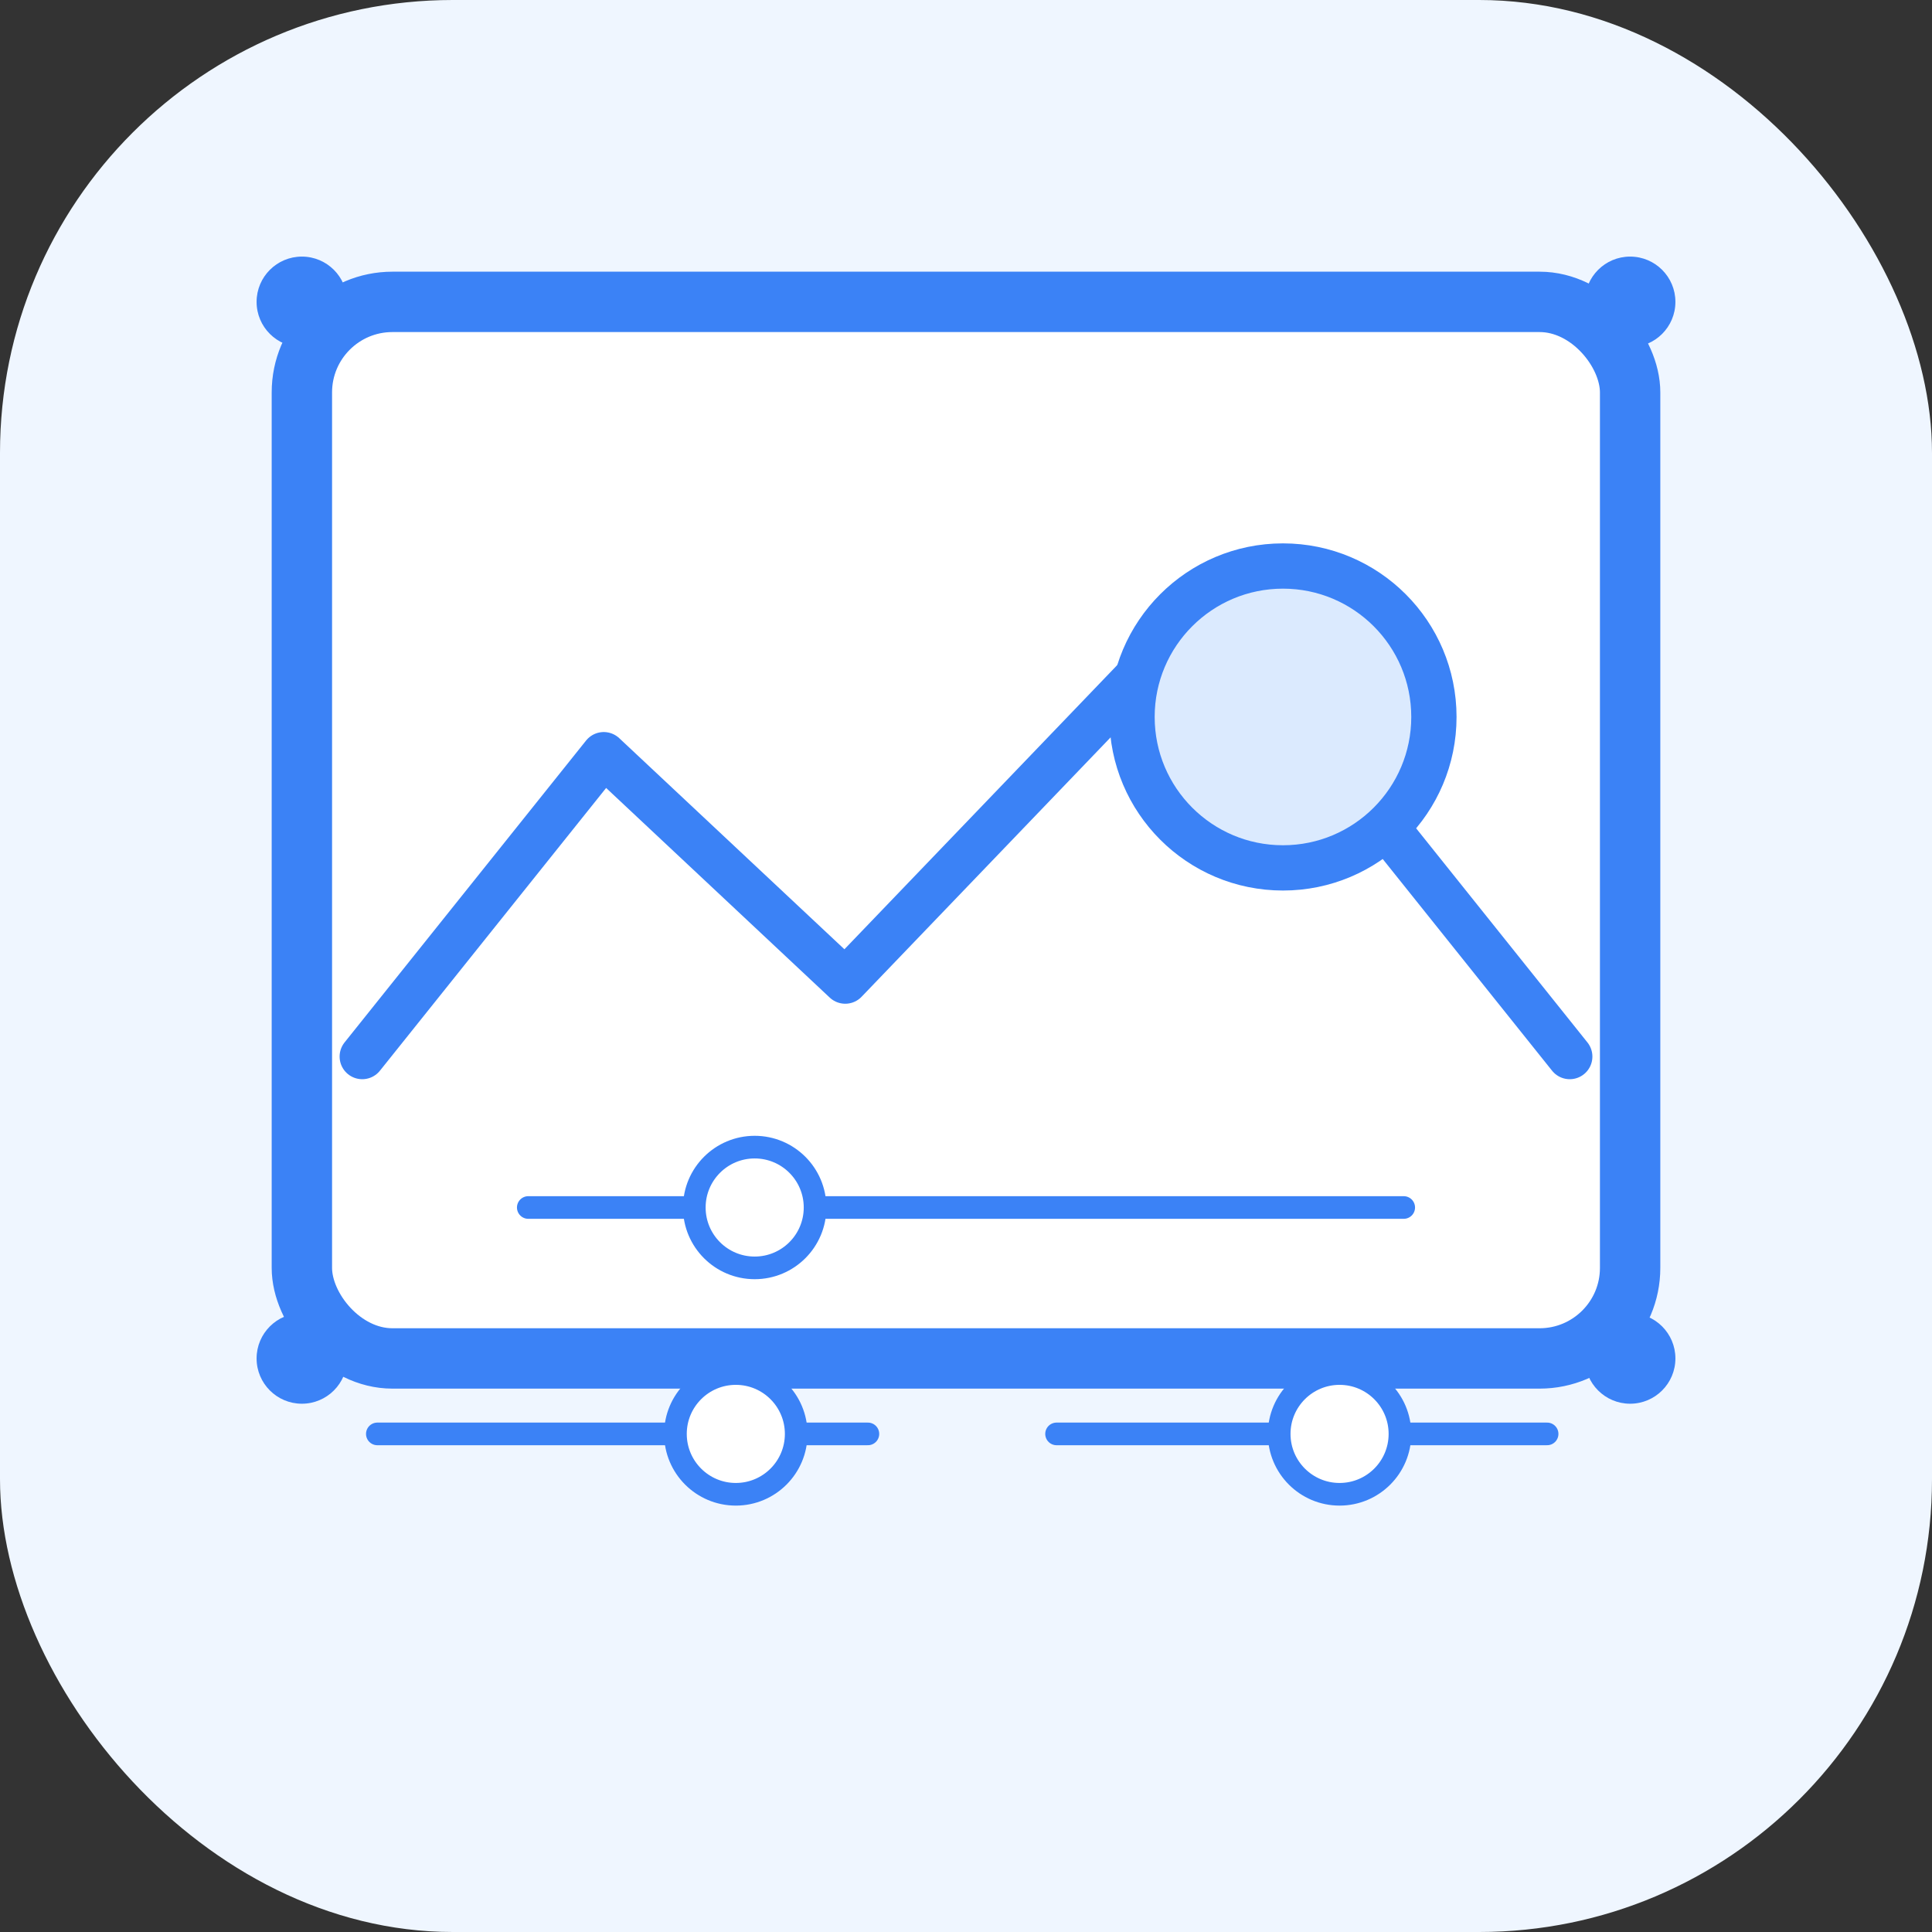 <svg xmlns="http://www.w3.org/2000/svg" viewBox="0 0 512 512">
  <rect x="0" y="0" width="512" height="512" fill="#333333" stroke="none"/>
  <!-- Background -->
  <rect width="512" height="512" rx="120" fill="#EFF6FF"/>
  
  <!-- Image icon with adjustments -->
  <g transform="translate(80, 80)">
    <!-- Main frame -->
    <rect x="0" y="0" width="352" height="280" rx="24" fill="white" stroke="#3B82F6" stroke-width="16"/>
    
    <!-- Abstract mountain landscape -->
    <path d="M16 200 L80 120 L144 180 L240 80 L336 200" stroke="#3B82F6" stroke-width="12" fill="none" stroke-linejoin="round" stroke-linecap="round"/>
    
    <!-- Sun/circle -->
    <circle cx="260" cy="110" r="40" stroke="#3B82F6" stroke-width="12" fill="#DBEAFE"/>
    
    <!-- Adjustment bars -->
    <g transform="translate(60, 240)">
      <!-- Brightness -->
      <g stroke="#3B82F6" stroke-width="6">
        <line x1="0" y1="0" x2="232" y2="0" stroke-linecap="round"/>
        <circle cx="60" cy="0" r="16" fill="white" stroke="#3B82F6" stroke-width="6"/>
      </g>
    </g>
    
    <!-- OpenCV reference (corner points) -->
    <circle cx="0" cy="0" r="12" fill="#3B82F6"/>
    <circle cx="352" cy="0" r="12" fill="#3B82F6"/>
    <circle cx="0" cy="280" r="12" fill="#3B82F6"/>
    <circle cx="352" cy="280" r="12" fill="#3B82F6"/>
  </g>
  
  <!-- Extra adjustment sliders -->
  <g transform="translate(100, 380)">
    <!-- Contrast slider -->
    <line x1="0" y1="0" x2="130" y2="0" stroke="#3B82F6" stroke-width="6" stroke-linecap="round"/>
    <circle cx="95" cy="0" r="16" fill="white" stroke="#3B82F6" stroke-width="6"/>
    
    <!-- Saturation slider -->
    <line x1="180" y1="0" x2="310" y2="0" stroke="#3B82F6" stroke-width="6" stroke-linecap="round"/>
    <circle cx="255" cy="0" r="16" fill="white" stroke="#3B82F6" stroke-width="6"/>
  </g>
</svg>